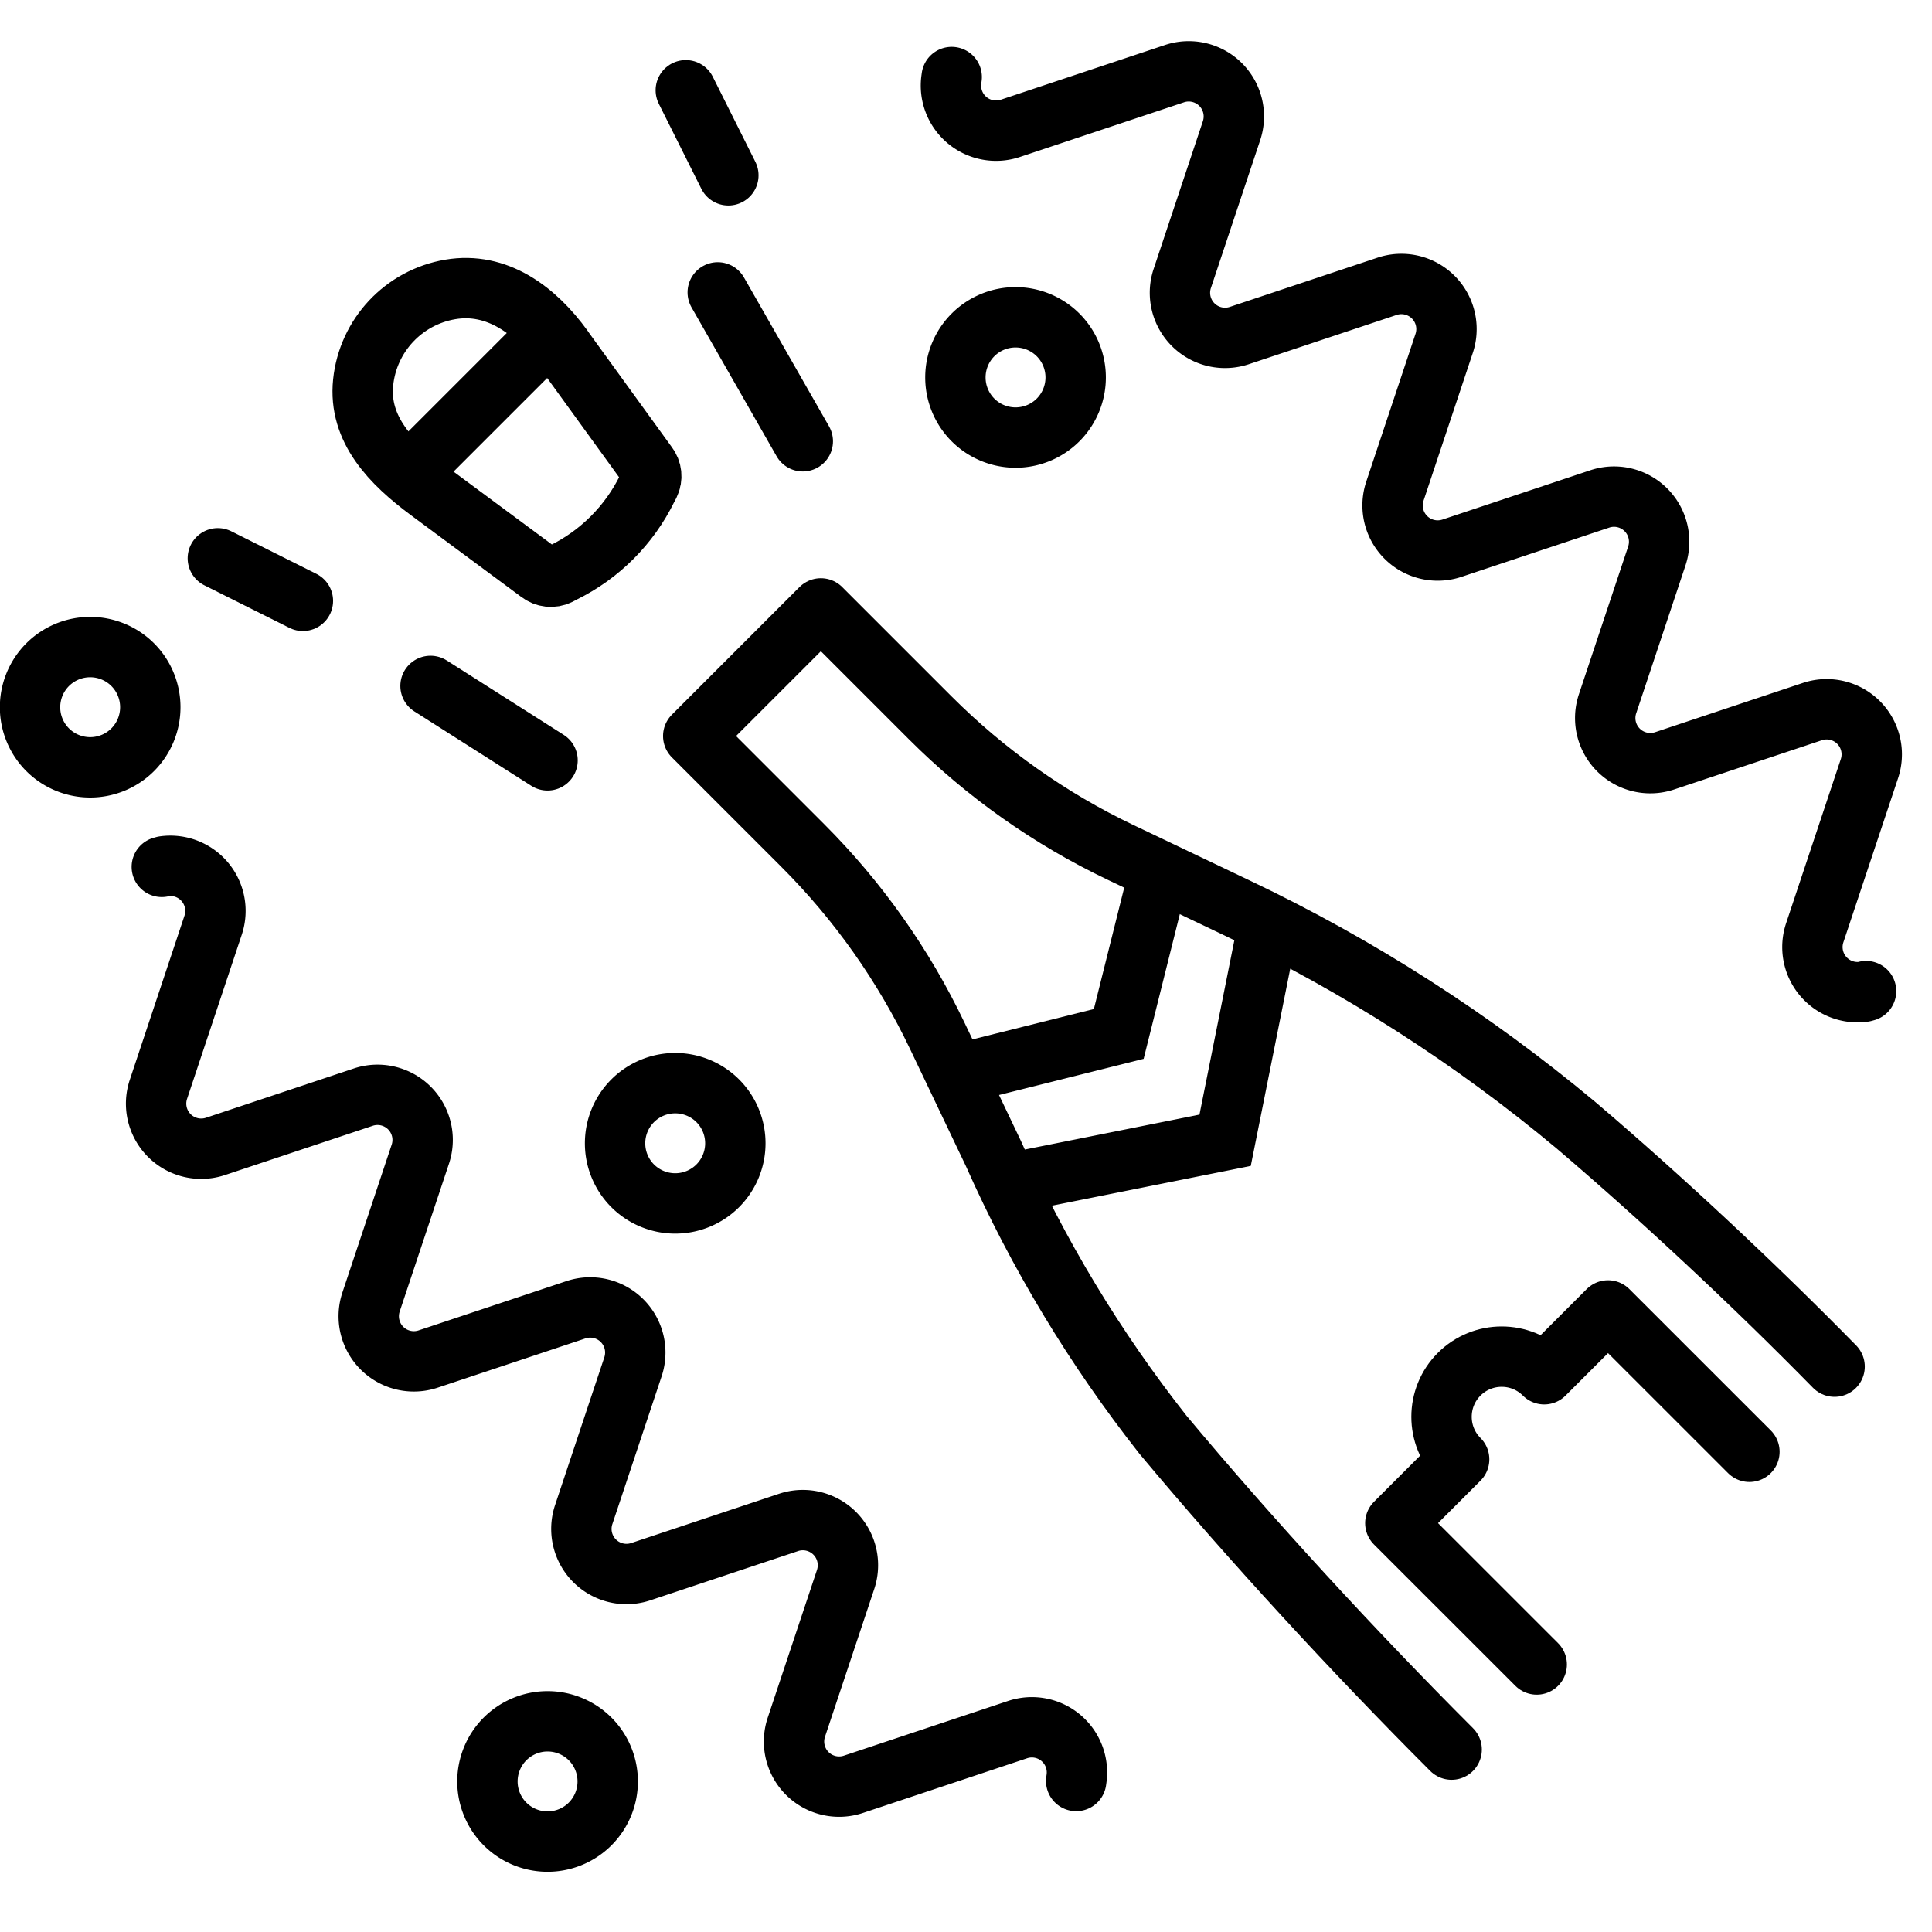 <?xml version="1.0" ?><svg height="32" id="svg7727" version="1.1" viewBox="0 0 32 32" width="32" xmlns="http://www.w3.org/2000/svg" xmlns:cc="http://creativecommons.org/ns#" xmlns:dc="http://purl.org/dc/elements/1.1/" xmlns:inkscape="http://www.inkscape.org/namespaces/inkscape" xmlns:rdf="http://www.w3.org/1999/02/22-rdf-syntax-ns#" xmlns:sodipodi="http://sodipodi.sourceforge.net/DTD/sodipodi-0.dtd" xmlns:svg="http://www.w3.org/2000/svg"><defs id="defs7729"><pattern height="6" id="EMFhbasepattern" patternUnits="userSpaceOnUse" width="6" x="0" y="0"/><pattern height="6" id="EMFhbasepattern-6" patternUnits="userSpaceOnUse" width="6" x="0" y="0"/><pattern height="6" id="EMFhbasepattern-9" patternUnits="userSpaceOnUse" width="6" x="0" y="0"/><pattern height="6" id="EMFhbasepattern-0" patternUnits="userSpaceOnUse" width="6" x="0" y="0"/><pattern height="6" id="EMFhbasepattern-1" patternUnits="userSpaceOnUse" width="6" x="0" y="0"/><pattern height="6" id="EMFhbasepattern-2" patternUnits="userSpaceOnUse" width="6" x="0" y="0"/><pattern height="6" id="EMFhbasepattern-5" patternUnits="userSpaceOnUse" width="6" x="0" y="0"/><pattern height="6" id="EMFhbasepattern-19" patternUnits="userSpaceOnUse" width="6" x="0" y="0"/><pattern height="6" id="EMFhbasepattern-17" patternUnits="userSpaceOnUse" width="6" x="0" y="0"/><pattern height="6" id="EMFhbasepattern-8" patternUnits="userSpaceOnUse" width="6" x="0" y="0"/><pattern height="6" id="EMFhbasepattern-22" patternUnits="userSpaceOnUse" width="6" x="0" y="0"/><pattern height="6" id="EMFhbasepattern-60" patternUnits="userSpaceOnUse" width="6" x="0" y="0"/><pattern height="6" id="EMFhbasepattern-54" patternUnits="userSpaceOnUse" width="6" x="0" y="0"/><pattern height="6" id="EMFhbasepattern-4" patternUnits="userSpaceOnUse" width="6" x="0" y="0"/><pattern height="6" id="EMFhbasepattern-48" patternUnits="userSpaceOnUse" width="6" x="0" y="0"/><pattern height="6" id="EMFhbasepattern-04" patternUnits="userSpaceOnUse" width="6" x="0" y="0"/><pattern height="6" id="EMFhbasepattern-14" patternUnits="userSpaceOnUse" width="6" x="0" y="0"/><pattern height="6" id="EMFhbasepattern-18" patternUnits="userSpaceOnUse" width="6" x="0" y="0"/><pattern height="6" id="EMFhbasepattern-50" patternUnits="userSpaceOnUse" width="6" x="0" y="0"/><pattern height="6" id="EMFhbasepattern-91" patternUnits="userSpaceOnUse" width="6" x="0" y="0"/><pattern height="6" id="EMFhbasepattern-05" patternUnits="userSpaceOnUse" width="6" x="0" y="0"/><pattern height="6" id="EMFhbasepattern-57" patternUnits="userSpaceOnUse" width="6" x="0" y="0"/><pattern height="6" id="EMFhbasepattern-59" patternUnits="userSpaceOnUse" width="6" x="0" y="0"/><pattern height="6" id="EMFhbasepattern-11" patternUnits="userSpaceOnUse" width="6" x="0" y="0"/><pattern height="6" id="EMFhbasepattern-7" patternUnits="userSpaceOnUse" width="6" x="0" y="0"/><pattern height="6" id="EMFhbasepattern-96" patternUnits="userSpaceOnUse" width="6" x="0" y="0"/><pattern height="6" id="EMFhbasepattern-95" patternUnits="userSpaceOnUse" width="6" x="0" y="0"/></defs><g id="layer1" transform="translate(0,-1020.362)"><path d="m 24.043,1049.34 c -1.61,-1.61 -3.323,-3.468 -4.782,-5.216 l 0,0 c -1.126,-1.429 -2.069,-2.993 -2.807,-4.656 l -0.93,-1.95 c -0.558,-1.169 -1.311,-2.235 -2.227,-3.151 l -1.814,-1.814 2.113,-2.113 1.814,1.814 c 0.916,0.916 1.981,1.669 3.151,2.227 l 1.95,0.93 c 2.005,0.956 3.881,2.16 5.587,3.584 l 0,0 c 1.426,1.214 2.977,2.665 4.288,4.002" id="path7710" style="fill:none;fill-rule:evenodd;stroke:#000000;stroke-width:1.002;stroke-linecap:round;stroke-linejoin:round;stroke-miterlimit:4;stroke-dasharray:none;stroke-opacity:1"/><path d="m 20.997,1035.725 -0.705,3.523 -3.523,0.705" id="path7712" style="fill:none;fill-rule:evenodd;stroke:#000000;stroke-width:1px;stroke-linecap:butt;stroke-linejoin:miter;stroke-opacity:1"/><path d="m 19.235,1034.668 -0.705,2.819 -2.819,0.705" id="path7714" style="fill:none;fill-rule:evenodd;stroke:#000000;stroke-width:1px;stroke-linecap:butt;stroke-linejoin:miter;stroke-opacity:1"/><path d="m 25.453,1047.931 -2.342,-2.341 1.057,-1.057 c -0.389,-0.389 -0.389,-1.02 1.7e-5,-1.409 0.389,-0.389 1.02,-0.389 1.409,0 l 1.057,-1.057 2.342,2.341" id="path7716" style="opacity:1;fill:none;fill-opacity:1;stroke:#000000;stroke-width:1;stroke-linecap:round;stroke-linejoin:round;stroke-miterlimit:4;stroke-dasharray:none;stroke-dashoffset:0;stroke-opacity:1"/><path d="m 30.908,1036.778 -0.036,0.01 a 0.747,0.747 0 0 1 -0.814,-0.976 l 0.906,-2.719 a 0.747,0.747 0 0 0 -0.945,-0.945 l -2.448,0.816 a 0.747,0.747 0 0 1 -0.945,-0.945 l 0.816,-2.448 a 0.747,0.747 0 0 0 -0.945,-0.945 l -2.448,0.816 a 0.747,0.747 0 0 1 -0.945,-0.945 l 0.816,-2.448 a 0.747,0.747 0 0 0 -0.945,-0.945 l -2.448,0.816 a 0.747,0.747 0 0 1 -0.945,-0.945 l 0.816,-2.448 a 0.747,0.747 0 0 0 -0.945,-0.945 l -2.719,0.906 a 0.747,0.747 0 0 1 -0.976,-0.814 l 0.005,-0.036" id="path7718" style="fill:none;fill-rule:evenodd;stroke:#000000;stroke-width:1px;stroke-linecap:round;stroke-linejoin:round;stroke-opacity:1"/><path d="m 17.825,1049.861 0.005,-0.036 a 0.747,0.747 0 0 0 -0.976,-0.815 l -2.719,0.906 a 0.747,0.747 0 0 1 -0.945,-0.945 l 0.816,-2.448 a 0.747,0.747 0 0 0 -0.945,-0.945 l -2.448,0.816 a 0.747,0.747 0 0 1 -0.945,-0.945 l 0.816,-2.448 a 0.747,0.747 0 0 0 -0.945,-0.945 l -2.448,0.816 a 0.747,0.747 0 0 1 -0.945,-0.945 l 0.816,-2.448 a 0.747,0.747 0 0 0 -0.945,-0.945 l -2.448,0.816 a 0.747,0.747 0 0 1 -0.945,-0.945 l 0.906,-2.719 a 0.747,0.747 0 0 0 -0.814,-0.976 l -0.036,0.01" id="path7720" style="fill:none;fill-rule:evenodd;stroke:#000000;stroke-width:1px;stroke-linecap:round;stroke-linejoin:round;stroke-opacity:1"/><path d="m 11.888,1038.594 a 0.997,0.997 0 0 1 0,1.409 0.997,0.997 0 0 1 -1.409,0 0.997,0.997 0 0 1 0,-1.409 0.997,0.997 0 0 1 1.409,0 z" id="circle7724" style="opacity:1;fill:none;fill-opacity:1;stroke:#000000;stroke-width:1;stroke-linecap:round;stroke-linejoin:round;stroke-miterlimit:4;stroke-dasharray:none;stroke-opacity:1"/><path d="m 17.525,1025.909 a 0.997,0.997 0 0 1 0,1.409 0.997,0.997 0 0 1 -1.409,0 0.997,0.997 0 0 1 0,-1.409 0.997,0.997 0 0 1 1.409,0 z" id="circle7726" style="opacity:1;fill:none;fill-opacity:1;stroke:#000000;stroke-width:1;stroke-linecap:round;stroke-linejoin:round;stroke-miterlimit:4;stroke-dasharray:none;stroke-opacity:1"/><path d="m 9.774,1049.164 a 0.997,0.997 0 0 1 0,1.409 0.997,0.997 0 0 1 -1.409,0 0.997,0.997 0 0 1 0,-1.409 0.997,0.997 0 0 1 1.409,0 z" id="circle7728" style="opacity:1;fill:none;fill-opacity:1;stroke:#000000;stroke-width:1;stroke-linecap:round;stroke-linejoin:round;stroke-miterlimit:4;stroke-dasharray:none;stroke-opacity:1"/><path d="m 2.198,1031.371 a 0.997,0.997 0 0 1 0,1.409 0.997,0.997 0 0 1 -1.409,0 0.997,0.997 0 0 1 0,-1.409 0.997,0.997 0 0 1 1.409,0 z" id="circle7730" style="opacity:1;fill:none;fill-opacity:1;stroke:#000000;stroke-width:1;stroke-linecap:round;stroke-linejoin:round;stroke-miterlimit:4;stroke-dasharray:none;stroke-opacity:1"/><path d="m 9.328,1026.134 c -0.459,-0.634 -1.097,-1.109 -1.87,-0.978 -0.772,0.131 -1.362,0.76 -1.443,1.539 -0.081,0.779 0.466,1.337 1.095,1.803 0.608,0.45 1.824,1.351 1.824,1.351 0.093,0.072 0.219,0.086 0.324,0.034 l 0.07,-0.037 c 0.605,-0.297 1.094,-0.786 1.391,-1.391 l 0.037,-0.07 c 0.052,-0.105 0.039,-0.232 -0.034,-0.324 l 9.5e-5,-10e-5 c 0,0 -0.93,-1.284 -1.396,-1.927 z" id="path7732" style="opacity:1;fill:none;fill-opacity:1;stroke:#000000;stroke-width:1;stroke-linecap:round;stroke-linejoin:round;stroke-miterlimit:4;stroke-dasharray:none;stroke-opacity:1"/><path d="m 6.779,1028.2 2.29,-2.29" id="path7734" style="fill:none;fill-rule:evenodd;stroke:#000000;stroke-width:1px;stroke-linecap:butt;stroke-linejoin:miter;stroke-opacity:1"/><path d="m 7.131,1031.723 1.938,1.233" id="path7736" style="fill:none;fill-rule:evenodd;stroke:#000000;stroke-width:1px;stroke-linecap:round;stroke-linejoin:round;stroke-opacity:1"/><path d="m 11.888,1025.205 1.409,2.466" id="path7738" style="fill:none;fill-rule:evenodd;stroke:#000000;stroke-width:1px;stroke-linecap:round;stroke-linejoin:round;stroke-opacity:1"/><path d="m 3.608,1029.609 1.409,0.705" id="path7740" style="fill:none;fill-rule:evenodd;stroke:#000000;stroke-width:1px;stroke-linecap:round;stroke-linejoin:round;stroke-opacity:1"/><path d="m 11.359,1021.857 0.705,1.409" id="path7742" style="fill:none;fill-rule:evenodd;stroke:#000000;stroke-width:1px;stroke-linecap:round;stroke-linejoin:round;stroke-opacity:1"/></g></svg>